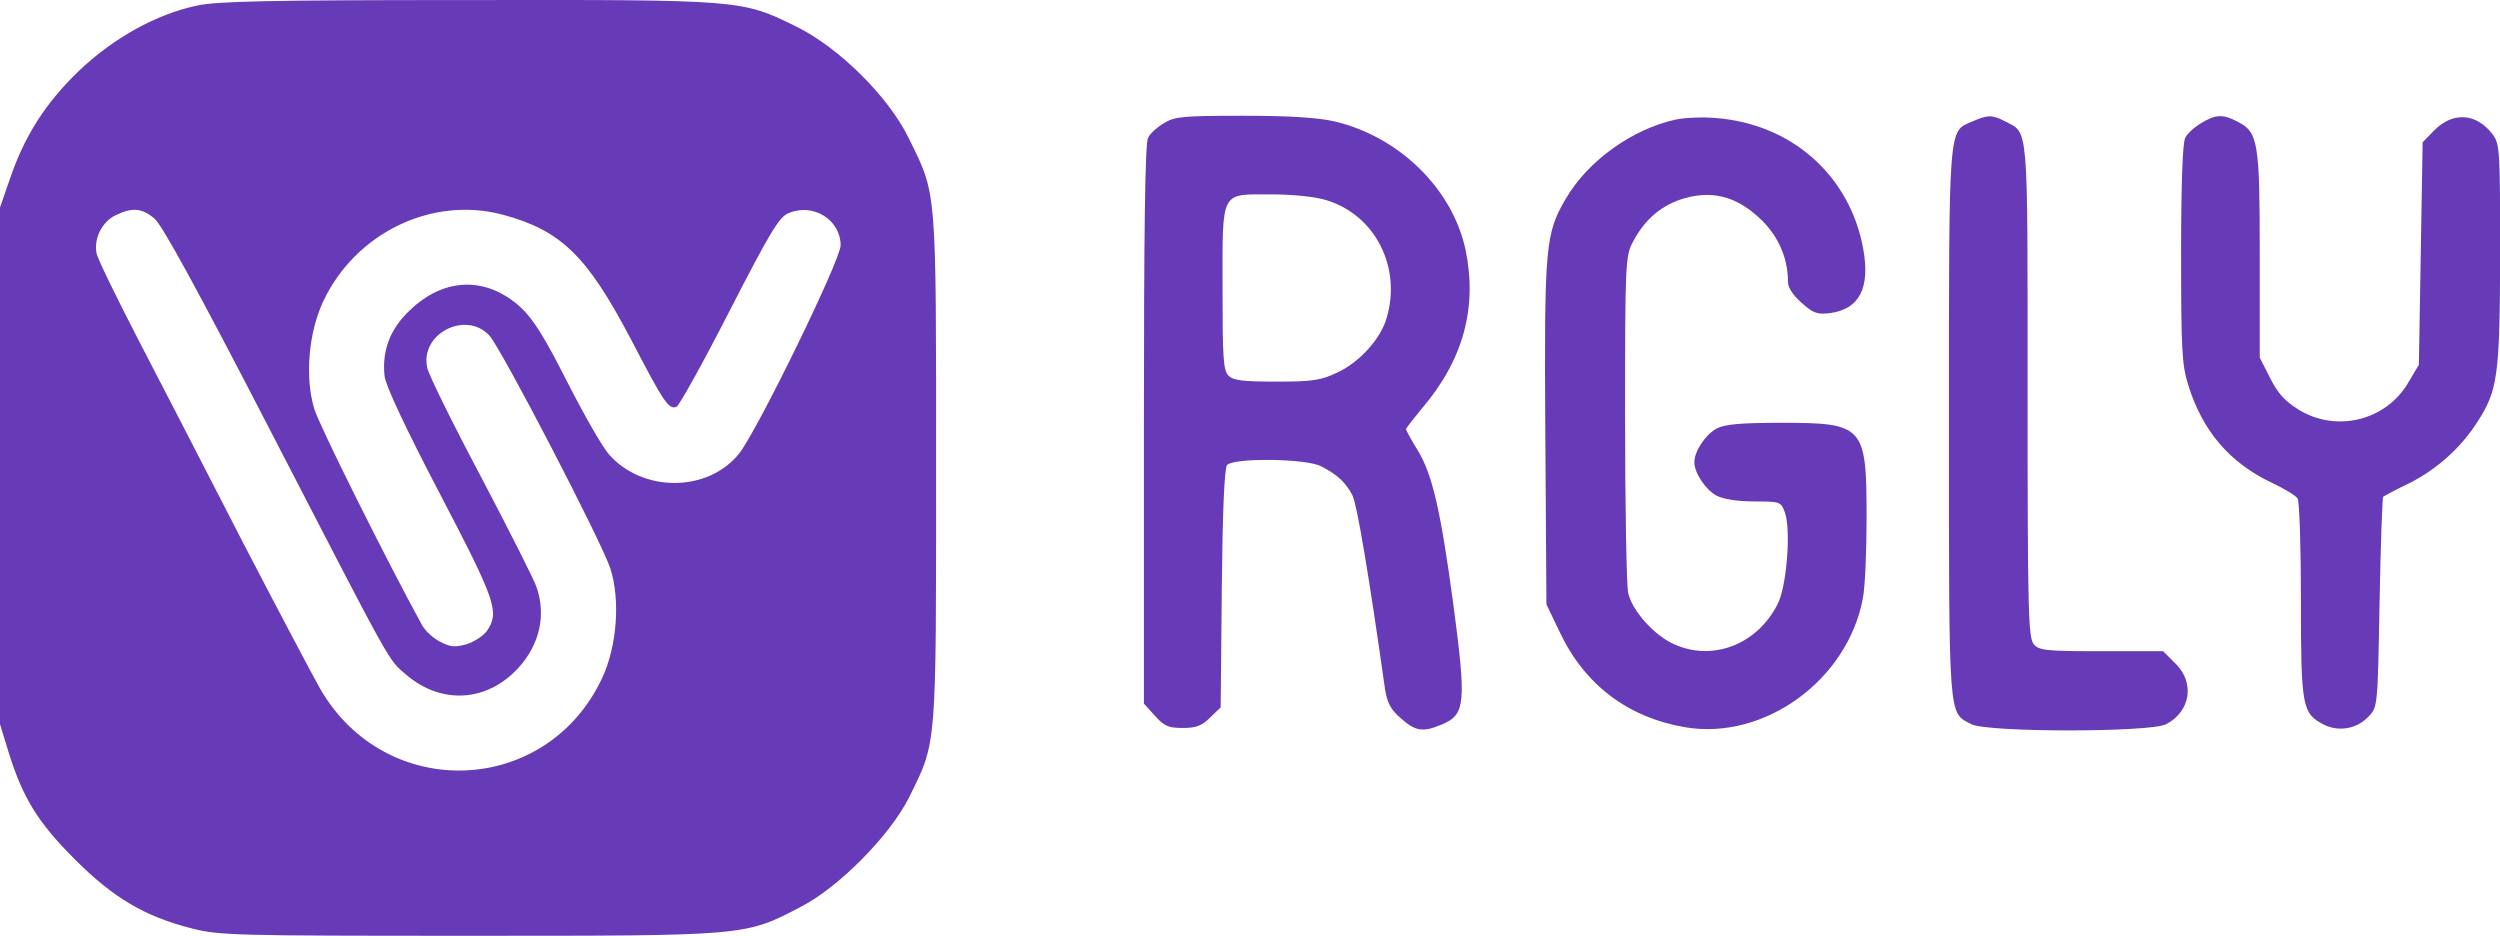 <?xml version="1.0" standalone="no"?>
<!DOCTYPE svg PUBLIC "-//W3C//DTD SVG 20010904//EN"
 "http://www.w3.org/TR/2001/REC-SVG-20010904/DTD/svg10.dtd">
<svg version="1.0" xmlns="http://www.w3.org/2000/svg"
 width="667.664pt" height="249.916pt" viewBox="0 0 667.664 249.916"
 preserveAspectRatio="xMidYMid meet">
<g transform="translate(-10.5,272.916) scale(0.1,-0.1)"
fill="#673ab7" stroke="none">
<path d="M630 2714 c-108 -23 -221 -86 -312 -172 -91 -87 -147 -175 -186 -289
l-27 -78 0 -690 0 -690 23 -75 c38 -122 78 -187 177 -286 103 -103 186 -152
311 -184 73 -19 113 -20 739 -20 745 0 739 -1 888 77 102 52 239 191 290 293
74 150 72 125 72 880 0 755 2 727 -73 880 -54 111 -187 243 -302 299 -145 71
-143 71 -880 70 -521 0 -668 -3 -720 -15z m-112 -569 c20 -17 116 -192 307
-562 333 -644 315 -613 365 -656 94 -80 215 -73 299 18 57 62 75 141 49 216
-6 19 -73 151 -148 294 -76 143 -141 275 -144 292 -20 91 103 154 166 86 32
-35 299 -549 323 -622 27 -84 18 -207 -22 -293 -148 -315 -576 -332 -752 -30
-21 37 -114 213 -207 392 -92 179 -216 420 -276 535 -60 116 -112 222 -115
237 -8 40 14 84 50 102 45 22 71 20 105 -9z m929 11 c156 -42 225 -109 342
-331 89 -171 102 -191 123 -182 7 3 71 118 141 255 109 212 133 252 158 262
66 28 139 -18 139 -86 0 -39 -222 -494 -271 -556 -83 -104 -258 -105 -348 -2
-17 19 -66 105 -111 193 -60 119 -91 168 -124 199 -92 84 -205 81 -297 -8 -53
-50 -74 -108 -67 -175 3 -26 55 -137 148 -315 150 -287 159 -315 126 -365 -9
-13 -33 -29 -54 -36 -32 -9 -44 -8 -71 6 -18 9 -39 28 -48 43 -97 177 -276
536 -289 580 -25 85 -15 202 24 286 86 183 290 282 479 232z"/>
<path d="M3213 2400 c-17 -10 -37 -28 -42 -39 -8 -13 -11 -257 -11 -765 l0
-746 29 -32 c25 -28 36 -33 75 -33 36 0 51 6 73 28 l28 27 3 317 c2 208 7 321
14 330 16 20 210 18 251 -3 43 -22 66 -43 84 -78 12 -23 45 -220 87 -518 6
-36 15 -54 42 -77 39 -35 59 -38 109 -17 64 27 67 54 30 331 -33 243 -55 338
-94 402 -17 27 -31 53 -31 56 0 3 20 28 43 56 110 129 148 269 116 423 -35
163 -177 302 -350 343 -45 10 -119 15 -244 15 -161 0 -183 -2 -212 -20z m433
-205 c131 -39 203 -179 162 -316 -16 -55 -73 -118 -132 -145 -44 -21 -67 -24
-163 -24 -88 0 -115 3 -127 16 -14 13 -16 48 -16 231 0 267 -7 253 130 253 56
0 117 -6 146 -15z"/>
<path d="M4581 2410 c-116 -25 -235 -110 -294 -211 -55 -94 -58 -125 -55 -626
l3 -458 37 -77 c66 -138 181 -225 333 -251 211 -36 434 125 475 344 6 29 10
126 10 216 0 246 -7 253 -230 253 -106 0 -148 -4 -170 -15 -30 -16 -60 -61
-60 -90 0 -29 30 -74 60 -90 18 -9 56 -15 100 -15 68 0 71 -1 81 -27 18 -45 6
-201 -19 -248 -55 -108 -174 -153 -277 -106 -53 24 -112 90 -122 138 -4 21 -8
232 -8 468 0 421 1 431 22 470 29 55 70 91 122 110 84 29 154 12 222 -55 45
-45 69 -102 69 -163 0 -16 13 -36 37 -57 31 -28 42 -31 76 -27 78 11 107 67
88 172 -36 196 -192 334 -395 349 -33 3 -81 1 -105 -4z"/>
<path d="M5373 2405 c-65 -28 -63 3 -63 -805 0 -802 -2 -773 60 -805 43 -22
477 -22 520 0 65 34 77 110 26 161 l-34 34 -164 0 c-147 0 -167 2 -181 18 -15
17 -17 78 -17 678 0 724 3 686 -60 719 -35 18 -46 18 -87 0z"/>
<path d="M5983 2400 c-17 -10 -37 -28 -42 -39 -7 -13 -11 -124 -11 -309 0
-256 2 -297 19 -351 38 -123 111 -208 223 -261 34 -16 65 -35 69 -42 5 -7 9
-129 9 -271 0 -285 3 -303 61 -333 40 -20 88 -12 120 22 24 25 24 27 29 304 3
153 7 280 10 283 3 2 34 19 70 36 73 37 137 94 181 163 55 85 60 123 61 447 0
276 -1 295 -19 320 -44 59 -108 63 -159 10 l-29 -30 -5 -297 -5 -297 -28 -47
c-59 -102 -192 -135 -293 -73 -37 23 -56 44 -76 84 l-28 55 0 273 c0 303 -4
329 -59 357 -39 21 -59 20 -98 -4z"/>
</g>
</svg>
